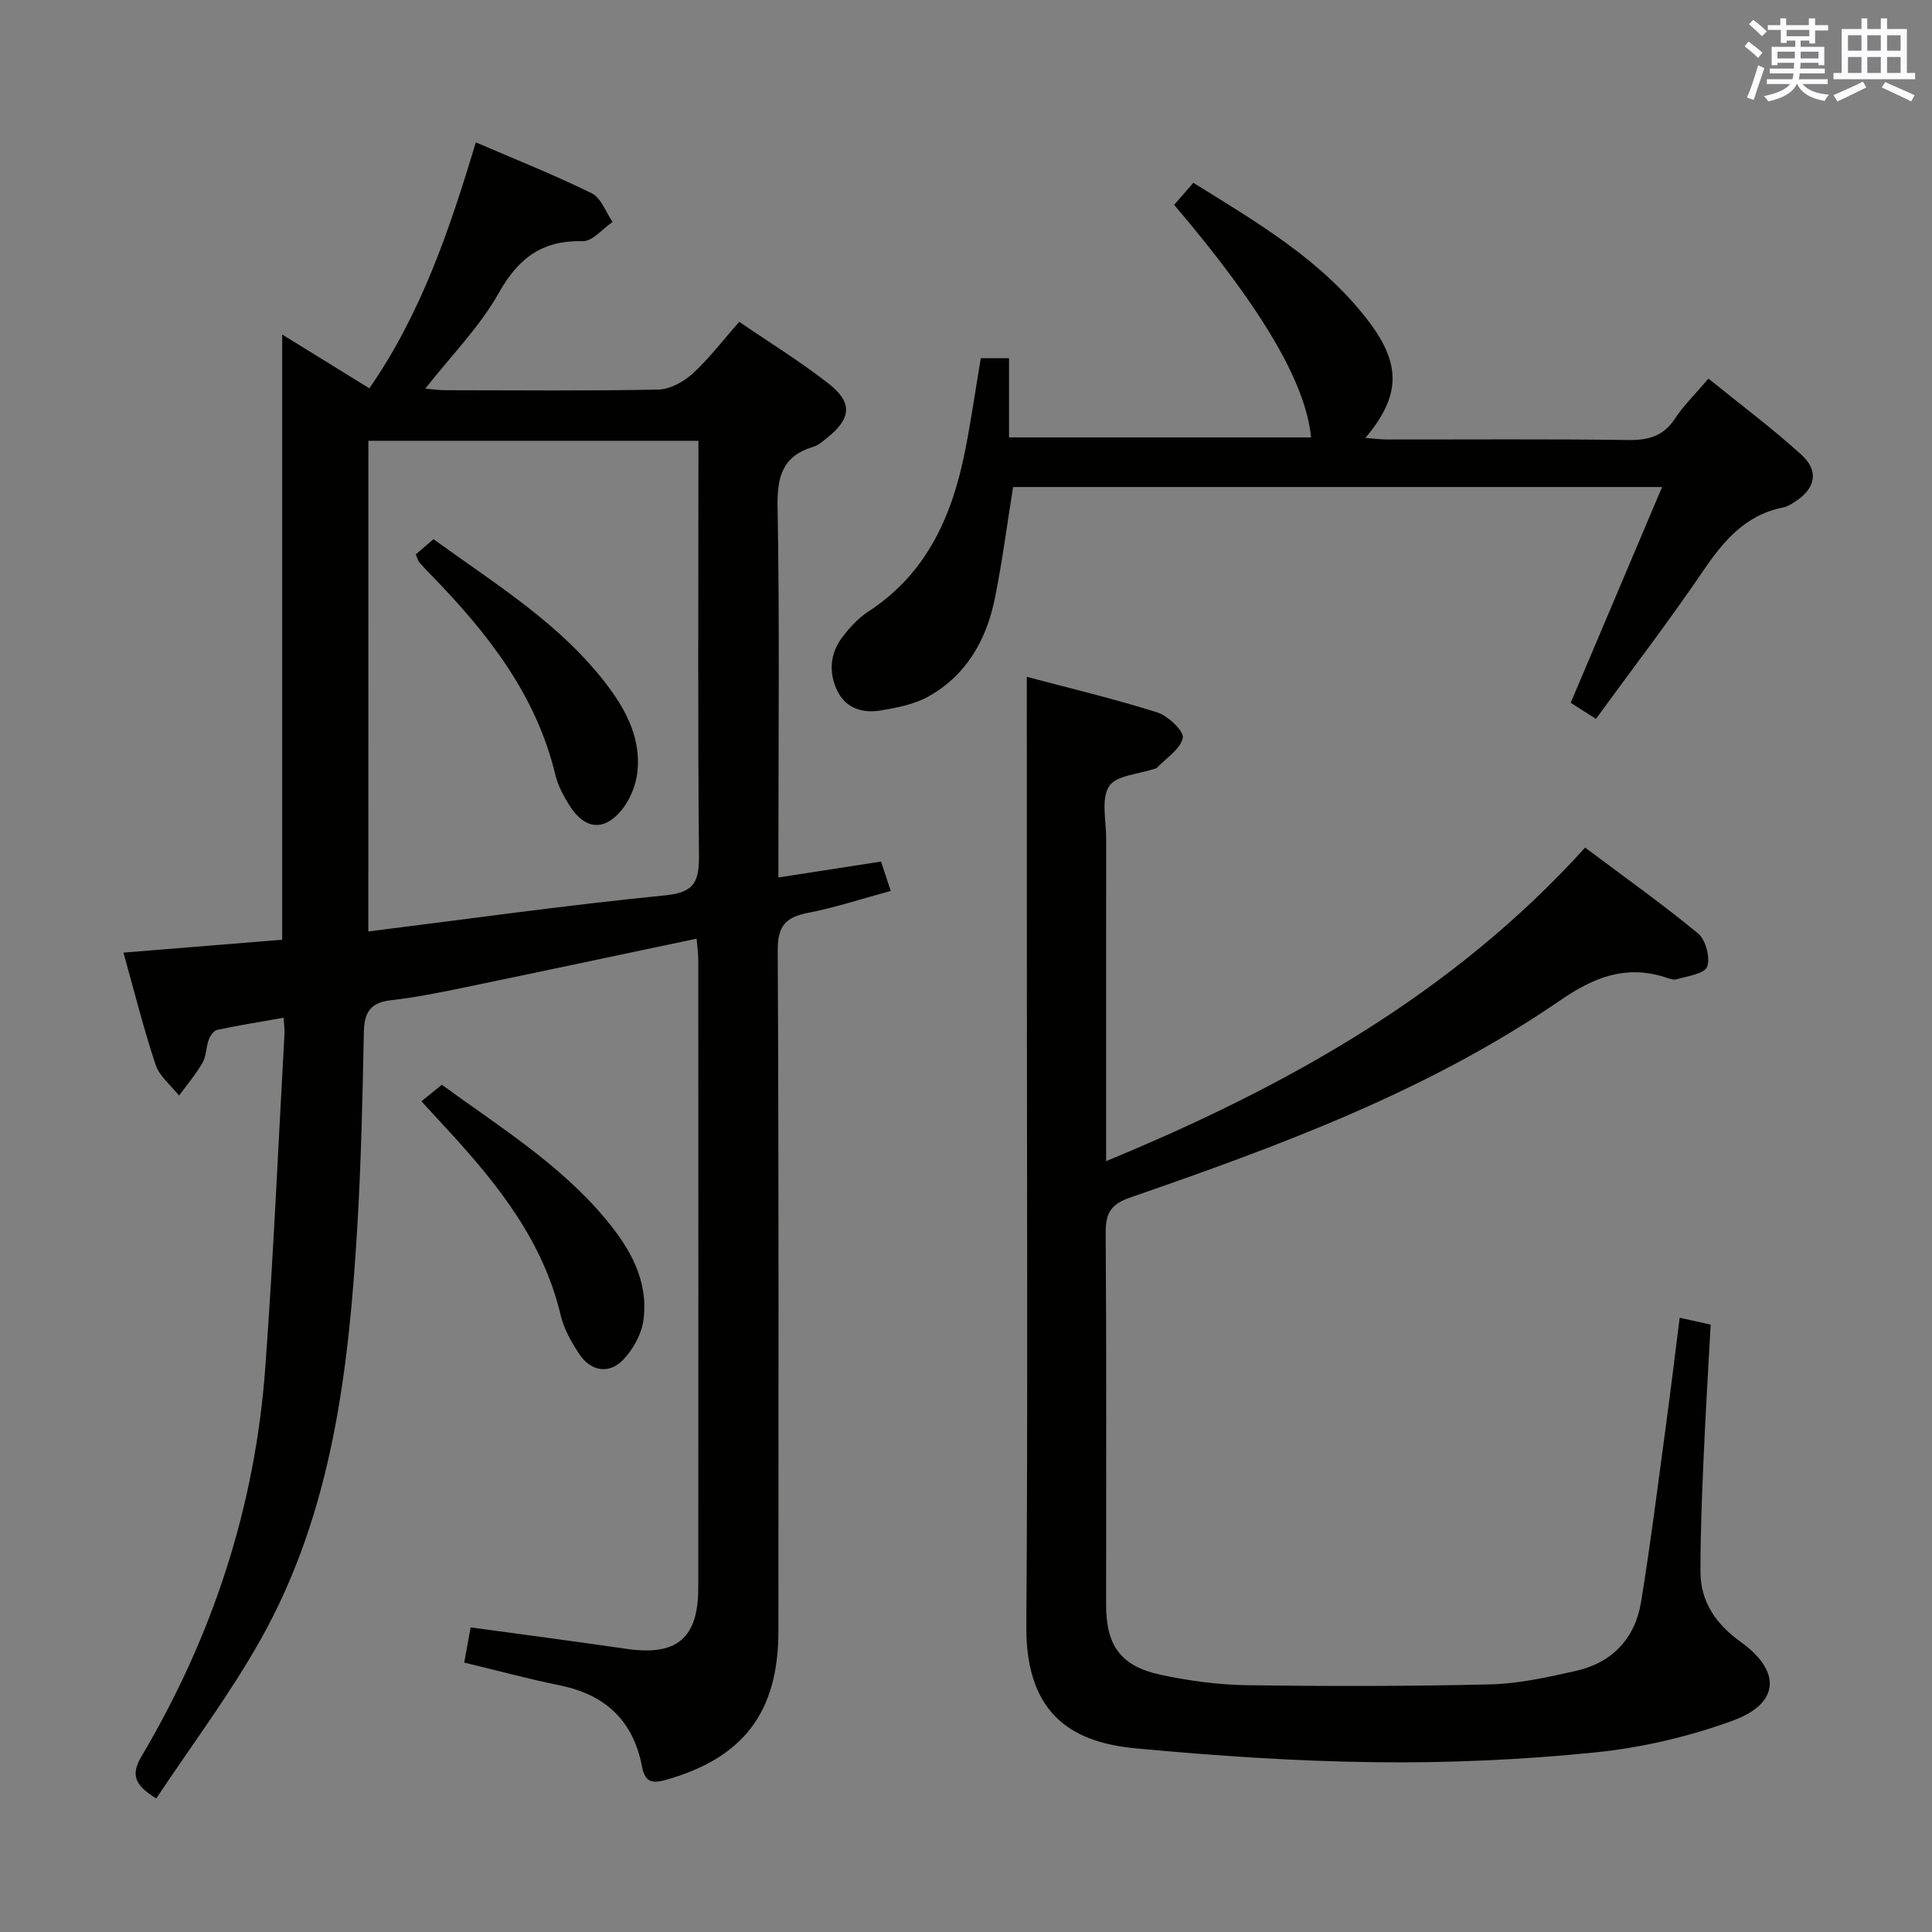 <svg enable-background="new 0 0 400 400" viewBox="0 0 400 400" xmlns="http://www.w3.org/2000/svg"><rect x="0" y="0" width="400" height="400" fill="#808080" stroke="none"/><g fill="#010100"><path d="m97.44 336.93c11.02 1.51 21.71 2.92 32.38 4.46 10.3 1.48 14.75-2.19 14.75-12.65.04-43.33.02-86.65 0-129.98 0-1.43-.22-2.86-.35-4.42-16.47 3.47-32.5 6.88-48.56 10.2-4.87 1.01-9.76 1.99-14.7 2.54-4.12.46-5.53 2.39-5.62 6.42-.28 13.48-.56 26.96-1.36 40.42-1.76 29.67-5.15 59.11-20.06 85.61-6.4 11.37-14.31 21.88-21.56 32.81-4.52-2.73-5.32-4.9-3.05-8.73 14.7-24.81 23.51-51.62 25.61-80.41 1.69-23.03 2.69-46.12 3.98-69.18.05-.81-.08-1.62-.18-3.31-4.8.85-9.29 1.56-13.74 2.51-.72.15-1.46 1.23-1.76 2.04-.57 1.54-.5 3.39-1.29 4.77-1.38 2.4-3.21 4.55-4.86 6.8-1.66-2.11-4.05-3.98-4.85-6.38-2.51-7.52-4.42-15.23-6.66-23.22 11.19-.91 21.91-1.78 32.86-2.67 0-41.78 0-83.27 0-125.31 6.11 3.78 12.01 7.42 18.05 11.15 10.73-15.48 16.62-32.86 22.04-50.93 8.26 3.56 16.29 6.75 24.01 10.55 1.94.96 2.9 3.9 4.31 5.93-2.06 1.4-4.15 4.03-6.18 3.98-8.39-.2-13.31 3.47-17.4 10.75-3.93 7-9.81 12.91-15.21 19.79 1.52.12 2.88.32 4.23.32 14.66.02 29.33.16 43.99-.13 2.42-.05 5.24-1.58 7.11-3.28 3.42-3.11 6.25-6.86 9.68-10.75 6.24 4.27 12.59 8.18 18.44 12.74 5.1 3.97 4.78 7.27-.23 11.27-.9.72-1.85 1.56-2.92 1.88-6.34 1.91-7.47 6.17-7.35 12.43.42 23.66.17 47.32.17 70.99v5.73c7.37-1.14 14.05-2.18 21.25-3.29.65 1.97 1.24 3.75 2.01 6.08-6 1.62-11.48 3.44-17.11 4.53-4.62.9-6.32 2.68-6.29 7.77.24 46.99.15 93.98.14 140.98 0 16.84-7.35 26.31-23.46 30.81-3.14.88-4.23.02-4.79-2.87-1.81-9.38-7.52-14.79-16.87-16.71-6.61-1.35-13.14-3.12-19.93-4.75.47-2.49.89-4.86 1.33-7.29zm-21.18-144.08c20.72-2.59 41.07-5.46 61.52-7.48 6.2-.61 6.97-3.05 6.93-8.37-.24-26.66-.11-53.33-.11-79.99 0-1.92 0-3.83 0-5.75-23.26 0-45.69 0-68.33 0-.01 33.83-.01 67.41-.01 101.59z"/><path d="m212.59 140.13c8.49 2.26 17.84 4.48 26.99 7.36 2.24.7 5.59 3.9 5.3 5.28-.5 2.37-3.48 4.21-5.43 6.26-.1.1-.32.09-.47.15-3.24 1.12-7.91 1.34-9.36 3.61-1.68 2.64-.6 7.07-.6 10.73-.02 21.99-.01 43.98-.01 66.88 37.5-15.48 71.82-34.68 99.17-64.91 8.1 6.07 15.97 11.65 23.39 17.78 1.58 1.31 2.55 4.98 1.88 6.87-.52 1.45-4.03 1.96-6.3 2.6-.85.24-1.94-.29-2.9-.57-8.02-2.37-14.53.34-21.22 4.94-27.27 18.74-58.04 30.09-89.03 40.82-4.1 1.42-5.11 3.32-5.08 7.37.18 25.66.09 51.32.09 76.99 0 8.42 3.03 12.69 11.32 14.46 5.82 1.24 11.83 2.06 17.76 2.15 16.83.24 33.66.24 50.48-.17 5.91-.14 11.84-1.48 17.66-2.78 7.58-1.69 12.3-6.74 13.54-14.31 1.98-12.11 3.49-24.3 5.14-36.46.99-7.34 1.88-14.69 2.85-22.36 2.46.55 4.2.94 6.41 1.43-.51 9.5-1.09 18.93-1.49 28.37-.33 7.6-.63 15.21-.62 22.82.01 6.31 3.33 10.91 8.36 14.52 8.41 6.04 8.09 12.73-1.72 16.3-9.1 3.31-18.83 5.59-28.46 6.56-15.03 1.52-30.23 2.21-45.34 2.03-16.59-.19-33.2-1.32-49.73-2.87-12.22-1.15-22.81-6.21-22.68-25.27.33-46.49.11-92.98.11-139.48-.01-18.82-.01-37.61-.01-57.1z"/><path d="m330.42 148.84c-2.19-1.4-3.71-2.37-5.22-3.34 6.24-14.73 12.41-29.3 18.92-44.67-45.59 0-89.95 0-134.37 0-1.24 7.71-2.23 15.4-3.76 22.99-1.74 8.64-5.9 16.01-13.82 20.41-2.91 1.62-6.47 2.3-9.83 2.86-3.67.62-7.17-.39-8.94-3.99-1.89-3.83-1.58-7.83 1.06-11.27 1.5-1.96 3.27-3.88 5.31-5.21 12.25-7.96 17.47-20.06 20.12-33.68 1.2-6.16 2.1-12.38 3.17-18.77h5.85v16.39h62.53c-1.07-11.27-10.18-26.81-28.35-48.15 1.26-1.44 2.54-2.91 3.98-4.56 13.3 8.26 26.68 16.05 36.27 28.65 6.81 8.95 6.66 15.47-.64 24.16 1.7.13 3.06.33 4.43.33 16.66.02 33.33-.12 49.99.11 4.19.06 7.28-.79 9.67-4.44 1.81-2.75 4.23-5.1 6.93-8.27 6.51 5.28 13.13 10.22 19.22 15.74 3.77 3.42 2.92 7.08-1.42 9.82-.7.44-1.45.93-2.23 1.09-8 1.54-12.56 7.08-16.88 13.46-6.91 10.16-14.41 19.93-21.99 30.34z"/><path d="m87.25 228.01c1.45-1.17 2.7-2.19 4.23-3.42 11.91 8.69 24.41 16.41 33.91 27.8 5.02 6.02 8.9 12.71 7.84 20.86-.37 2.86-2.06 5.95-4.05 8.11-2.95 3.22-6.82 2.65-9.25-1.02-1.63-2.46-3.18-5.2-3.85-8.04-3.58-15.16-12.79-26.82-22.98-37.93-1.79-1.93-3.58-3.88-5.85-6.36z"/><path d="m86.08 114.79c.98-.85 2.2-1.9 3.67-3.16 13 9.44 26.59 17.67 36.24 30.61 3.85 5.16 6.7 10.91 5.99 17.52-.3 2.78-1.54 5.84-3.31 7.99-3.67 4.47-7.69 3.94-10.8-1.04-1.22-1.95-2.36-4.09-2.89-6.3-3.96-16.5-13.94-29.21-25.4-41.04-.93-.95-1.85-1.91-2.74-2.9-.21-.23-.28-.59-.76-1.68z"/></g><path d="m361.2 9.6.8-1c.9.7 1.9 1.4 2.9 2.3l-.9 1.1c-1-1-2-1.8-2.8-2.4zm.5 10.6c.9-2.1 1.6-4.3 2.3-6.7.4.2.8.4 1.3.6-.7 2.1-1.5 4.3-2.2 6.6zm.4-15.2.9-.9c1 .8 2 1.6 2.8 2.4l-1 1c-.9-.9-1.8-1.7-2.7-2.5zm12.5-1.2h1.2v1.4h2.7v1.1h-2.7v2.7h-1.2v-.6h-1.8v1.3h4.9v3.8h-1.2v-.5h-3.7c0 .4-.1.9-.1 1.2h5.1v1h-5.2c0 .5-.1.9-.2 1.2h6v1h-5.2c1.1 1.3 2.9 2 5.5 2.2-.4.4-.7.8-.9 1.3-2.9-.5-4.8-1.6-5.7-3.5h-.1c-.8 1.7-2.7 2.9-5.9 3.6-.2-.4-.6-.8-.9-1.1 2.8-.6 4.6-1.4 5.4-2.5h-4.8v-1h5.3c.1-.3.2-.7.2-1.2h-4.9v-1h5c0-.4 0-.8.1-1.2h-3.5v.5h-1.2v-3.8h4.9v-1.3h-1.8v.5h-1.2v-2.7h-2.7v-1h2.6v-1.4h1.2v1.4h4.7v-1.4zm-6.6 8.3h3.6c0-.4 0-.9 0-1.4h-3.6zm1.9-4.6h4.7v-1.3h-4.7zm6.6 3.2h-3.7v1.4h3.7z" fill="#fbfafc"/><path d="m385.3 3.8h1.3v2.2h2.8v-2.2h1.3v2.2h4.1v9.1h1.7v1.3h-16.9v-1.3h1.7v-9.1h4.1v-2.2zm.4 13.1.7 1.2c-1.8.9-3.8 1.9-6 2.9-.2-.4-.5-.8-.8-1.3 2.3-1 4.3-1.9 6.1-2.8zm-3.1-6.4h2.8v-3.2h-2.8zm0 4.6h2.8v-3.3h-2.8zm4-4.6h2.8v-3.2h-2.8zm0 4.6h2.8v-3.3h-2.8zm3.7 1.9c2.1.9 4.1 1.8 6.1 2.7l-.7 1.3c-2.2-1.1-4.2-2-6.1-2.9zm3.2-9.7h-2.8v3.2h2.8zm-2.8 7.8h2.8v-3.3h-2.8z" fill="#fbfafc"/></svg>